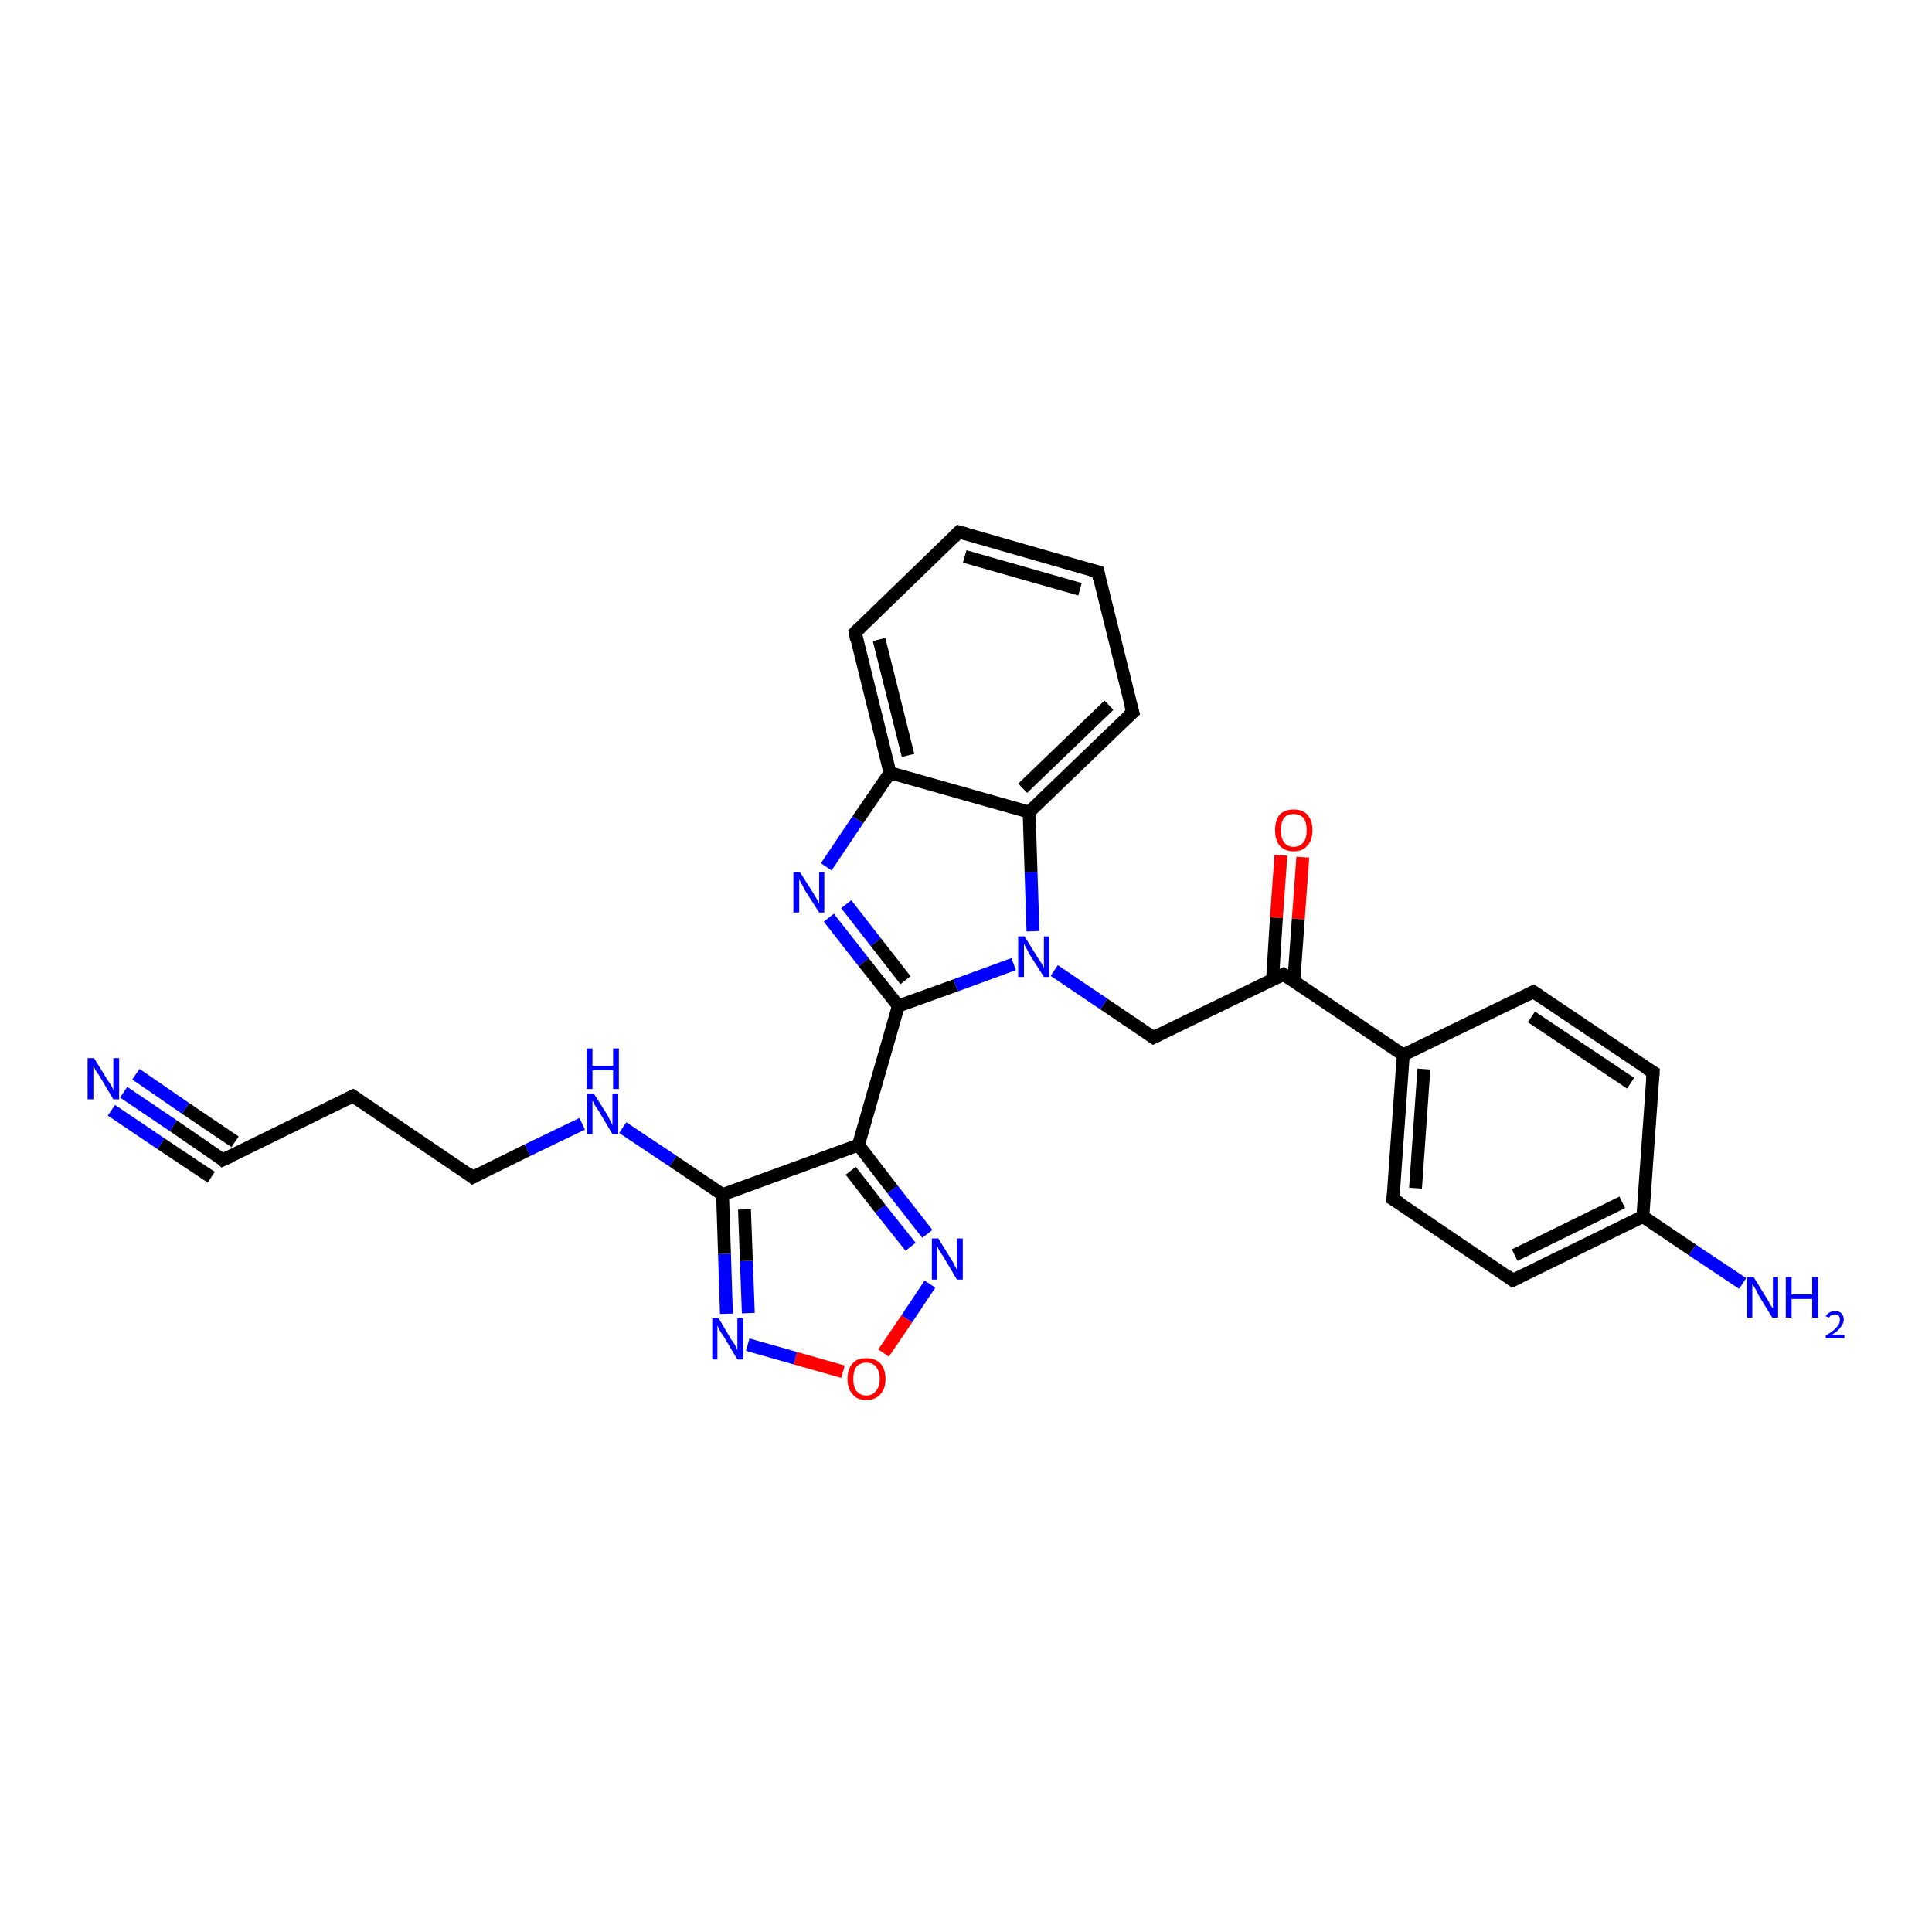 <?xml version='1.0' encoding='iso-8859-1'?>
<svg version='1.1' baseProfile='full'
              xmlns='http://www.w3.org/2000/svg'
                      xmlns:rdkit='http://www.rdkit.org/xml'
                      xmlns:xlink='http://www.w3.org/1999/xlink'
                  xml:space='preserve'
width='300px' height='300px' viewBox='0 0 300 300'>
<!-- END OF HEADER -->
<rect style='opacity:1.0;fill:#FFFFFF;stroke:none' width='300.0' height='300.0' x='0.0' y='0.0'> </rect>
<path class='bond-0 atom-0 atom-1' d='M 202.3,133.1 L 201.6,142.7' style='fill:none;fill-rule:evenodd;stroke:#FF0000;stroke-width:2.0px;stroke-linecap:butt;stroke-linejoin:miter;stroke-opacity:1' />
<path class='bond-0 atom-0 atom-1' d='M 201.6,142.7 L 200.9,152.4' style='fill:none;fill-rule:evenodd;stroke:#000000;stroke-width:2.0px;stroke-linecap:butt;stroke-linejoin:miter;stroke-opacity:1' />
<path class='bond-0 atom-0 atom-1' d='M 198.9,132.8 L 198.2,142.5' style='fill:none;fill-rule:evenodd;stroke:#FF0000;stroke-width:2.0px;stroke-linecap:butt;stroke-linejoin:miter;stroke-opacity:1' />
<path class='bond-0 atom-0 atom-1' d='M 198.2,142.5 L 197.6,152.1' style='fill:none;fill-rule:evenodd;stroke:#000000;stroke-width:2.0px;stroke-linecap:butt;stroke-linejoin:miter;stroke-opacity:1' />
<path class='bond-1 atom-1 atom-2' d='M 199.3,151.3 L 217.9,163.8' style='fill:none;fill-rule:evenodd;stroke:#000000;stroke-width:2.0px;stroke-linecap:butt;stroke-linejoin:miter;stroke-opacity:1' />
<path class='bond-2 atom-2 atom-3' d='M 217.9,163.8 L 216.3,186.2' style='fill:none;fill-rule:evenodd;stroke:#000000;stroke-width:2.0px;stroke-linecap:butt;stroke-linejoin:miter;stroke-opacity:1' />
<path class='bond-2 atom-2 atom-3' d='M 221.1,166.0 L 219.8,184.5' style='fill:none;fill-rule:evenodd;stroke:#000000;stroke-width:2.0px;stroke-linecap:butt;stroke-linejoin:miter;stroke-opacity:1' />
<path class='bond-3 atom-3 atom-4' d='M 216.3,186.2 L 234.9,198.8' style='fill:none;fill-rule:evenodd;stroke:#000000;stroke-width:2.0px;stroke-linecap:butt;stroke-linejoin:miter;stroke-opacity:1' />
<path class='bond-4 atom-4 atom-5' d='M 234.9,198.8 L 255.1,188.9' style='fill:none;fill-rule:evenodd;stroke:#000000;stroke-width:2.0px;stroke-linecap:butt;stroke-linejoin:miter;stroke-opacity:1' />
<path class='bond-4 atom-4 atom-5' d='M 235.2,194.9 L 251.9,186.7' style='fill:none;fill-rule:evenodd;stroke:#000000;stroke-width:2.0px;stroke-linecap:butt;stroke-linejoin:miter;stroke-opacity:1' />
<path class='bond-5 atom-5 atom-6' d='M 255.1,188.9 L 262.8,194.1' style='fill:none;fill-rule:evenodd;stroke:#000000;stroke-width:2.0px;stroke-linecap:butt;stroke-linejoin:miter;stroke-opacity:1' />
<path class='bond-5 atom-5 atom-6' d='M 262.8,194.1 L 270.6,199.3' style='fill:none;fill-rule:evenodd;stroke:#0000FF;stroke-width:2.0px;stroke-linecap:butt;stroke-linejoin:miter;stroke-opacity:1' />
<path class='bond-6 atom-5 atom-7' d='M 255.1,188.9 L 256.7,166.5' style='fill:none;fill-rule:evenodd;stroke:#000000;stroke-width:2.0px;stroke-linecap:butt;stroke-linejoin:miter;stroke-opacity:1' />
<path class='bond-7 atom-7 atom-8' d='M 256.7,166.5 L 238.1,154.0' style='fill:none;fill-rule:evenodd;stroke:#000000;stroke-width:2.0px;stroke-linecap:butt;stroke-linejoin:miter;stroke-opacity:1' />
<path class='bond-7 atom-7 atom-8' d='M 253.2,168.2 L 237.8,157.9' style='fill:none;fill-rule:evenodd;stroke:#000000;stroke-width:2.0px;stroke-linecap:butt;stroke-linejoin:miter;stroke-opacity:1' />
<path class='bond-8 atom-1 atom-9' d='M 199.3,151.3 L 179.1,161.1' style='fill:none;fill-rule:evenodd;stroke:#000000;stroke-width:2.0px;stroke-linecap:butt;stroke-linejoin:miter;stroke-opacity:1' />
<path class='bond-9 atom-9 atom-10' d='M 179.1,161.1 L 171.4,155.9' style='fill:none;fill-rule:evenodd;stroke:#000000;stroke-width:2.0px;stroke-linecap:butt;stroke-linejoin:miter;stroke-opacity:1' />
<path class='bond-9 atom-9 atom-10' d='M 171.4,155.9 L 163.7,150.7' style='fill:none;fill-rule:evenodd;stroke:#0000FF;stroke-width:2.0px;stroke-linecap:butt;stroke-linejoin:miter;stroke-opacity:1' />
<path class='bond-10 atom-10 atom-11' d='M 160.4,144.6 L 160.1,135.4' style='fill:none;fill-rule:evenodd;stroke:#0000FF;stroke-width:2.0px;stroke-linecap:butt;stroke-linejoin:miter;stroke-opacity:1' />
<path class='bond-10 atom-10 atom-11' d='M 160.1,135.4 L 159.8,126.1' style='fill:none;fill-rule:evenodd;stroke:#000000;stroke-width:2.0px;stroke-linecap:butt;stroke-linejoin:miter;stroke-opacity:1' />
<path class='bond-11 atom-11 atom-12' d='M 159.8,126.1 L 175.9,110.6' style='fill:none;fill-rule:evenodd;stroke:#000000;stroke-width:2.0px;stroke-linecap:butt;stroke-linejoin:miter;stroke-opacity:1' />
<path class='bond-11 atom-11 atom-12' d='M 158.8,122.4 L 172.2,109.5' style='fill:none;fill-rule:evenodd;stroke:#000000;stroke-width:2.0px;stroke-linecap:butt;stroke-linejoin:miter;stroke-opacity:1' />
<path class='bond-12 atom-12 atom-13' d='M 175.9,110.6 L 170.5,88.8' style='fill:none;fill-rule:evenodd;stroke:#000000;stroke-width:2.0px;stroke-linecap:butt;stroke-linejoin:miter;stroke-opacity:1' />
<path class='bond-13 atom-13 atom-14' d='M 170.5,88.8 L 148.9,82.6' style='fill:none;fill-rule:evenodd;stroke:#000000;stroke-width:2.0px;stroke-linecap:butt;stroke-linejoin:miter;stroke-opacity:1' />
<path class='bond-13 atom-13 atom-14' d='M 167.7,91.5 L 149.8,86.4' style='fill:none;fill-rule:evenodd;stroke:#000000;stroke-width:2.0px;stroke-linecap:butt;stroke-linejoin:miter;stroke-opacity:1' />
<path class='bond-14 atom-14 atom-15' d='M 148.9,82.6 L 132.8,98.2' style='fill:none;fill-rule:evenodd;stroke:#000000;stroke-width:2.0px;stroke-linecap:butt;stroke-linejoin:miter;stroke-opacity:1' />
<path class='bond-15 atom-15 atom-16' d='M 132.8,98.2 L 138.2,120.0' style='fill:none;fill-rule:evenodd;stroke:#000000;stroke-width:2.0px;stroke-linecap:butt;stroke-linejoin:miter;stroke-opacity:1' />
<path class='bond-15 atom-15 atom-16' d='M 136.5,99.3 L 141.0,117.3' style='fill:none;fill-rule:evenodd;stroke:#000000;stroke-width:2.0px;stroke-linecap:butt;stroke-linejoin:miter;stroke-opacity:1' />
<path class='bond-16 atom-16 atom-17' d='M 138.2,120.0 L 133.2,127.3' style='fill:none;fill-rule:evenodd;stroke:#000000;stroke-width:2.0px;stroke-linecap:butt;stroke-linejoin:miter;stroke-opacity:1' />
<path class='bond-16 atom-16 atom-17' d='M 133.2,127.3 L 128.3,134.6' style='fill:none;fill-rule:evenodd;stroke:#0000FF;stroke-width:2.0px;stroke-linecap:butt;stroke-linejoin:miter;stroke-opacity:1' />
<path class='bond-17 atom-17 atom-18' d='M 128.7,142.5 L 134.1,149.4' style='fill:none;fill-rule:evenodd;stroke:#0000FF;stroke-width:2.0px;stroke-linecap:butt;stroke-linejoin:miter;stroke-opacity:1' />
<path class='bond-17 atom-17 atom-18' d='M 134.1,149.4 L 139.5,156.2' style='fill:none;fill-rule:evenodd;stroke:#000000;stroke-width:2.0px;stroke-linecap:butt;stroke-linejoin:miter;stroke-opacity:1' />
<path class='bond-17 atom-17 atom-18' d='M 131.4,140.4 L 136.0,146.3' style='fill:none;fill-rule:evenodd;stroke:#0000FF;stroke-width:2.0px;stroke-linecap:butt;stroke-linejoin:miter;stroke-opacity:1' />
<path class='bond-17 atom-17 atom-18' d='M 136.0,146.3 L 140.6,152.2' style='fill:none;fill-rule:evenodd;stroke:#000000;stroke-width:2.0px;stroke-linecap:butt;stroke-linejoin:miter;stroke-opacity:1' />
<path class='bond-18 atom-18 atom-19' d='M 139.5,156.2 L 133.3,177.8' style='fill:none;fill-rule:evenodd;stroke:#000000;stroke-width:2.0px;stroke-linecap:butt;stroke-linejoin:miter;stroke-opacity:1' />
<path class='bond-19 atom-19 atom-20' d='M 133.3,177.8 L 138.6,184.7' style='fill:none;fill-rule:evenodd;stroke:#000000;stroke-width:2.0px;stroke-linecap:butt;stroke-linejoin:miter;stroke-opacity:1' />
<path class='bond-19 atom-19 atom-20' d='M 138.6,184.7 L 144.0,191.6' style='fill:none;fill-rule:evenodd;stroke:#0000FF;stroke-width:2.0px;stroke-linecap:butt;stroke-linejoin:miter;stroke-opacity:1' />
<path class='bond-19 atom-19 atom-20' d='M 132.1,181.8 L 136.7,187.7' style='fill:none;fill-rule:evenodd;stroke:#000000;stroke-width:2.0px;stroke-linecap:butt;stroke-linejoin:miter;stroke-opacity:1' />
<path class='bond-19 atom-19 atom-20' d='M 136.7,187.7 L 141.4,193.6' style='fill:none;fill-rule:evenodd;stroke:#0000FF;stroke-width:2.0px;stroke-linecap:butt;stroke-linejoin:miter;stroke-opacity:1' />
<path class='bond-20 atom-20 atom-21' d='M 144.4,199.4 L 140.8,204.8' style='fill:none;fill-rule:evenodd;stroke:#0000FF;stroke-width:2.0px;stroke-linecap:butt;stroke-linejoin:miter;stroke-opacity:1' />
<path class='bond-20 atom-20 atom-21' d='M 140.8,204.8 L 137.2,210.1' style='fill:none;fill-rule:evenodd;stroke:#FF0000;stroke-width:2.0px;stroke-linecap:butt;stroke-linejoin:miter;stroke-opacity:1' />
<path class='bond-21 atom-21 atom-22' d='M 130.9,213.0 L 123.5,210.9' style='fill:none;fill-rule:evenodd;stroke:#FF0000;stroke-width:2.0px;stroke-linecap:butt;stroke-linejoin:miter;stroke-opacity:1' />
<path class='bond-21 atom-21 atom-22' d='M 123.5,210.9 L 116.1,208.8' style='fill:none;fill-rule:evenodd;stroke:#0000FF;stroke-width:2.0px;stroke-linecap:butt;stroke-linejoin:miter;stroke-opacity:1' />
<path class='bond-22 atom-22 atom-23' d='M 112.8,204.0 L 112.5,194.7' style='fill:none;fill-rule:evenodd;stroke:#0000FF;stroke-width:2.0px;stroke-linecap:butt;stroke-linejoin:miter;stroke-opacity:1' />
<path class='bond-22 atom-22 atom-23' d='M 112.5,194.7 L 112.2,185.5' style='fill:none;fill-rule:evenodd;stroke:#000000;stroke-width:2.0px;stroke-linecap:butt;stroke-linejoin:miter;stroke-opacity:1' />
<path class='bond-22 atom-22 atom-23' d='M 116.2,203.9 L 115.9,195.8' style='fill:none;fill-rule:evenodd;stroke:#0000FF;stroke-width:2.0px;stroke-linecap:butt;stroke-linejoin:miter;stroke-opacity:1' />
<path class='bond-22 atom-22 atom-23' d='M 115.9,195.8 L 115.6,187.8' style='fill:none;fill-rule:evenodd;stroke:#000000;stroke-width:2.0px;stroke-linecap:butt;stroke-linejoin:miter;stroke-opacity:1' />
<path class='bond-23 atom-23 atom-24' d='M 112.2,185.5 L 104.5,180.3' style='fill:none;fill-rule:evenodd;stroke:#000000;stroke-width:2.0px;stroke-linecap:butt;stroke-linejoin:miter;stroke-opacity:1' />
<path class='bond-23 atom-23 atom-24' d='M 104.5,180.3 L 96.7,175.1' style='fill:none;fill-rule:evenodd;stroke:#0000FF;stroke-width:2.0px;stroke-linecap:butt;stroke-linejoin:miter;stroke-opacity:1' />
<path class='bond-24 atom-24 atom-25' d='M 90.4,174.5 L 81.9,178.6' style='fill:none;fill-rule:evenodd;stroke:#0000FF;stroke-width:2.0px;stroke-linecap:butt;stroke-linejoin:miter;stroke-opacity:1' />
<path class='bond-24 atom-24 atom-25' d='M 81.9,178.6 L 73.4,182.8' style='fill:none;fill-rule:evenodd;stroke:#000000;stroke-width:2.0px;stroke-linecap:butt;stroke-linejoin:miter;stroke-opacity:1' />
<path class='bond-25 atom-25 atom-26' d='M 73.4,182.8 L 54.8,170.2' style='fill:none;fill-rule:evenodd;stroke:#000000;stroke-width:2.0px;stroke-linecap:butt;stroke-linejoin:miter;stroke-opacity:1' />
<path class='bond-26 atom-26 atom-27' d='M 54.8,170.2 L 34.6,180.1' style='fill:none;fill-rule:evenodd;stroke:#000000;stroke-width:2.0px;stroke-linecap:butt;stroke-linejoin:miter;stroke-opacity:1' />
<path class='bond-27 atom-27 atom-28' d='M 34.6,180.1 L 26.9,174.8' style='fill:none;fill-rule:evenodd;stroke:#000000;stroke-width:2.0px;stroke-linecap:butt;stroke-linejoin:miter;stroke-opacity:1' />
<path class='bond-27 atom-27 atom-28' d='M 26.9,174.8 L 19.2,169.6' style='fill:none;fill-rule:evenodd;stroke:#0000FF;stroke-width:2.0px;stroke-linecap:butt;stroke-linejoin:miter;stroke-opacity:1' />
<path class='bond-27 atom-27 atom-28' d='M 32.8,182.8 L 25.0,177.6' style='fill:none;fill-rule:evenodd;stroke:#000000;stroke-width:2.0px;stroke-linecap:butt;stroke-linejoin:miter;stroke-opacity:1' />
<path class='bond-27 atom-27 atom-28' d='M 25.0,177.6 L 17.3,172.4' style='fill:none;fill-rule:evenodd;stroke:#0000FF;stroke-width:2.0px;stroke-linecap:butt;stroke-linejoin:miter;stroke-opacity:1' />
<path class='bond-27 atom-27 atom-28' d='M 36.5,177.3 L 28.8,172.1' style='fill:none;fill-rule:evenodd;stroke:#000000;stroke-width:2.0px;stroke-linecap:butt;stroke-linejoin:miter;stroke-opacity:1' />
<path class='bond-27 atom-27 atom-28' d='M 28.8,172.1 L 21.1,166.8' style='fill:none;fill-rule:evenodd;stroke:#0000FF;stroke-width:2.0px;stroke-linecap:butt;stroke-linejoin:miter;stroke-opacity:1' />
<path class='bond-28 atom-8 atom-2' d='M 238.1,154.0 L 217.9,163.8' style='fill:none;fill-rule:evenodd;stroke:#000000;stroke-width:2.0px;stroke-linecap:butt;stroke-linejoin:miter;stroke-opacity:1' />
<path class='bond-29 atom-23 atom-19' d='M 112.2,185.5 L 133.3,177.8' style='fill:none;fill-rule:evenodd;stroke:#000000;stroke-width:2.0px;stroke-linecap:butt;stroke-linejoin:miter;stroke-opacity:1' />
<path class='bond-30 atom-18 atom-10' d='M 139.5,156.2 L 148.4,153.0' style='fill:none;fill-rule:evenodd;stroke:#000000;stroke-width:2.0px;stroke-linecap:butt;stroke-linejoin:miter;stroke-opacity:1' />
<path class='bond-30 atom-18 atom-10' d='M 148.4,153.0 L 157.4,149.7' style='fill:none;fill-rule:evenodd;stroke:#0000FF;stroke-width:2.0px;stroke-linecap:butt;stroke-linejoin:miter;stroke-opacity:1' />
<path class='bond-31 atom-16 atom-11' d='M 138.2,120.0 L 159.8,126.1' style='fill:none;fill-rule:evenodd;stroke:#000000;stroke-width:2.0px;stroke-linecap:butt;stroke-linejoin:miter;stroke-opacity:1' />
<path d='M 200.2,151.9 L 199.3,151.3 L 198.3,151.8' style='fill:none;stroke:#000000;stroke-width:2.0px;stroke-linecap:butt;stroke-linejoin:miter;stroke-opacity:1;' />
<path d='M 216.4,185.1 L 216.3,186.2 L 217.3,186.8' style='fill:none;stroke:#000000;stroke-width:2.0px;stroke-linecap:butt;stroke-linejoin:miter;stroke-opacity:1;' />
<path d='M 234.0,198.1 L 234.9,198.8 L 236.0,198.3' style='fill:none;stroke:#000000;stroke-width:2.0px;stroke-linecap:butt;stroke-linejoin:miter;stroke-opacity:1;' />
<path d='M 256.6,167.7 L 256.7,166.5 L 255.7,165.9' style='fill:none;stroke:#000000;stroke-width:2.0px;stroke-linecap:butt;stroke-linejoin:miter;stroke-opacity:1;' />
<path d='M 239.0,154.6 L 238.1,154.0 L 237.1,154.5' style='fill:none;stroke:#000000;stroke-width:2.0px;stroke-linecap:butt;stroke-linejoin:miter;stroke-opacity:1;' />
<path d='M 180.1,160.6 L 179.1,161.1 L 178.8,160.9' style='fill:none;stroke:#000000;stroke-width:2.0px;stroke-linecap:butt;stroke-linejoin:miter;stroke-opacity:1;' />
<path d='M 175.1,111.3 L 175.9,110.6 L 175.6,109.5' style='fill:none;stroke:#000000;stroke-width:2.0px;stroke-linecap:butt;stroke-linejoin:miter;stroke-opacity:1;' />
<path d='M 170.7,89.9 L 170.5,88.8 L 169.4,88.5' style='fill:none;stroke:#000000;stroke-width:2.0px;stroke-linecap:butt;stroke-linejoin:miter;stroke-opacity:1;' />
<path d='M 150.0,82.9 L 148.9,82.6 L 148.1,83.4' style='fill:none;stroke:#000000;stroke-width:2.0px;stroke-linecap:butt;stroke-linejoin:miter;stroke-opacity:1;' />
<path d='M 133.6,97.4 L 132.8,98.2 L 133.0,99.3' style='fill:none;stroke:#000000;stroke-width:2.0px;stroke-linecap:butt;stroke-linejoin:miter;stroke-opacity:1;' />
<path d='M 73.8,182.6 L 73.4,182.8 L 72.5,182.1' style='fill:none;stroke:#000000;stroke-width:2.0px;stroke-linecap:butt;stroke-linejoin:miter;stroke-opacity:1;' />
<path d='M 55.7,170.8 L 54.8,170.2 L 53.8,170.7' style='fill:none;stroke:#000000;stroke-width:2.0px;stroke-linecap:butt;stroke-linejoin:miter;stroke-opacity:1;' />
<path d='M 35.7,179.6 L 34.6,180.1 L 34.3,179.8' style='fill:none;stroke:#000000;stroke-width:2.0px;stroke-linecap:butt;stroke-linejoin:miter;stroke-opacity:1;' />
<path class='atom-0' d='M 198.0 128.9
Q 198.0 127.4, 198.7 126.5
Q 199.5 125.7, 200.9 125.7
Q 202.3 125.7, 203.0 126.5
Q 203.8 127.4, 203.8 128.9
Q 203.8 130.5, 203.0 131.3
Q 202.3 132.2, 200.9 132.2
Q 199.5 132.2, 198.7 131.3
Q 198.0 130.5, 198.0 128.9
M 200.9 131.5
Q 201.8 131.5, 202.4 130.8
Q 202.9 130.2, 202.9 128.9
Q 202.9 127.7, 202.4 127.0
Q 201.8 126.4, 200.9 126.4
Q 199.9 126.4, 199.4 127.0
Q 198.9 127.7, 198.9 128.9
Q 198.9 130.2, 199.4 130.8
Q 199.9 131.5, 200.9 131.5
' fill='#FF0000'/>
<path class='atom-6' d='M 272.3 198.3
L 274.4 201.7
Q 274.6 202.0, 274.9 202.6
Q 275.3 203.2, 275.3 203.2
L 275.3 198.3
L 276.1 198.3
L 276.1 204.6
L 275.2 204.6
L 273.0 201.0
Q 272.8 200.5, 272.5 200.0
Q 272.2 199.5, 272.1 199.4
L 272.1 204.6
L 271.3 204.6
L 271.3 198.3
L 272.3 198.3
' fill='#0000FF'/>
<path class='atom-6' d='M 277.3 198.3
L 278.2 198.3
L 278.2 201.0
L 281.4 201.0
L 281.4 198.3
L 282.3 198.3
L 282.3 204.6
L 281.4 204.6
L 281.4 201.7
L 278.2 201.7
L 278.2 204.6
L 277.3 204.6
L 277.3 198.3
' fill='#0000FF'/>
<path class='atom-6' d='M 283.5 204.4
Q 283.7 204.0, 284.1 203.8
Q 284.4 203.6, 284.9 203.6
Q 285.6 203.6, 285.9 203.9
Q 286.3 204.3, 286.3 204.9
Q 286.3 205.5, 285.8 206.1
Q 285.4 206.7, 284.4 207.3
L 286.4 207.3
L 286.4 207.8
L 283.5 207.8
L 283.5 207.4
Q 284.3 206.9, 284.8 206.5
Q 285.3 206.0, 285.5 205.7
Q 285.7 205.3, 285.7 204.9
Q 285.7 204.5, 285.5 204.3
Q 285.3 204.1, 284.9 204.1
Q 284.6 204.1, 284.4 204.2
Q 284.2 204.3, 284.0 204.6
L 283.5 204.4
' fill='#0000FF'/>
<path class='atom-10' d='M 159.1 145.4
L 161.2 148.8
Q 161.4 149.1, 161.8 149.7
Q 162.1 150.3, 162.1 150.3
L 162.1 145.4
L 162.9 145.4
L 162.9 151.7
L 162.1 151.7
L 159.8 148.1
Q 159.6 147.6, 159.3 147.1
Q 159.0 146.6, 159.0 146.5
L 159.0 151.7
L 158.1 151.7
L 158.1 145.4
L 159.1 145.4
' fill='#0000FF'/>
<path class='atom-17' d='M 124.2 135.4
L 126.3 138.7
Q 126.5 139.1, 126.9 139.7
Q 127.2 140.3, 127.2 140.3
L 127.2 135.4
L 128.0 135.4
L 128.0 141.7
L 127.2 141.7
L 124.9 138.1
Q 124.7 137.6, 124.4 137.1
Q 124.1 136.6, 124.1 136.5
L 124.1 141.7
L 123.2 141.7
L 123.2 135.4
L 124.2 135.4
' fill='#0000FF'/>
<path class='atom-20' d='M 145.7 192.3
L 147.8 195.7
Q 148.0 196.0, 148.3 196.6
Q 148.6 197.2, 148.6 197.2
L 148.6 192.3
L 149.5 192.3
L 149.5 198.7
L 148.6 198.7
L 146.4 195.0
Q 146.1 194.6, 145.8 194.1
Q 145.6 193.6, 145.5 193.4
L 145.5 198.7
L 144.7 198.7
L 144.7 192.3
L 145.7 192.3
' fill='#0000FF'/>
<path class='atom-21' d='M 131.6 214.1
Q 131.6 212.6, 132.4 211.7
Q 133.1 210.9, 134.5 210.9
Q 135.9 210.9, 136.7 211.7
Q 137.5 212.6, 137.5 214.1
Q 137.5 215.7, 136.7 216.5
Q 135.9 217.4, 134.5 217.4
Q 133.1 217.4, 132.4 216.5
Q 131.6 215.7, 131.6 214.1
M 134.5 216.7
Q 135.5 216.7, 136.0 216.0
Q 136.6 215.4, 136.6 214.1
Q 136.6 212.9, 136.0 212.2
Q 135.5 211.6, 134.5 211.6
Q 133.6 211.6, 133.0 212.2
Q 132.5 212.9, 132.5 214.1
Q 132.5 215.4, 133.0 216.0
Q 133.6 216.7, 134.5 216.7
' fill='#FF0000'/>
<path class='atom-22' d='M 111.6 204.7
L 113.6 208.1
Q 113.9 208.4, 114.2 209.0
Q 114.5 209.6, 114.5 209.7
L 114.5 204.7
L 115.4 204.7
L 115.4 211.1
L 114.5 211.1
L 112.3 207.4
Q 112.0 207.0, 111.7 206.5
Q 111.5 206.0, 111.4 205.8
L 111.4 211.1
L 110.6 211.1
L 110.6 204.7
L 111.6 204.7
' fill='#0000FF'/>
<path class='atom-24' d='M 92.2 169.8
L 94.3 173.1
Q 94.5 173.5, 94.8 174.1
Q 95.1 174.7, 95.1 174.7
L 95.1 169.8
L 96.0 169.8
L 96.0 176.1
L 95.1 176.1
L 92.9 172.4
Q 92.6 172.0, 92.3 171.5
Q 92.1 171.0, 92.0 170.9
L 92.0 176.1
L 91.2 176.1
L 91.2 169.8
L 92.2 169.8
' fill='#0000FF'/>
<path class='atom-24' d='M 91.1 162.8
L 92.0 162.8
L 92.0 165.5
L 95.2 165.5
L 95.2 162.8
L 96.1 162.8
L 96.1 169.1
L 95.2 169.1
L 95.2 166.2
L 92.0 166.2
L 92.0 169.1
L 91.1 169.1
L 91.1 162.8
' fill='#0000FF'/>
<path class='atom-28' d='M 14.6 164.3
L 16.7 167.7
Q 16.9 168.0, 17.3 168.6
Q 17.6 169.2, 17.6 169.3
L 17.6 164.3
L 18.5 164.3
L 18.5 170.7
L 17.6 170.7
L 15.4 167.0
Q 15.1 166.6, 14.8 166.1
Q 14.5 165.6, 14.5 165.4
L 14.5 170.7
L 13.6 170.7
L 13.6 164.3
L 14.6 164.3
' fill='#0000FF'/>
</svg>
